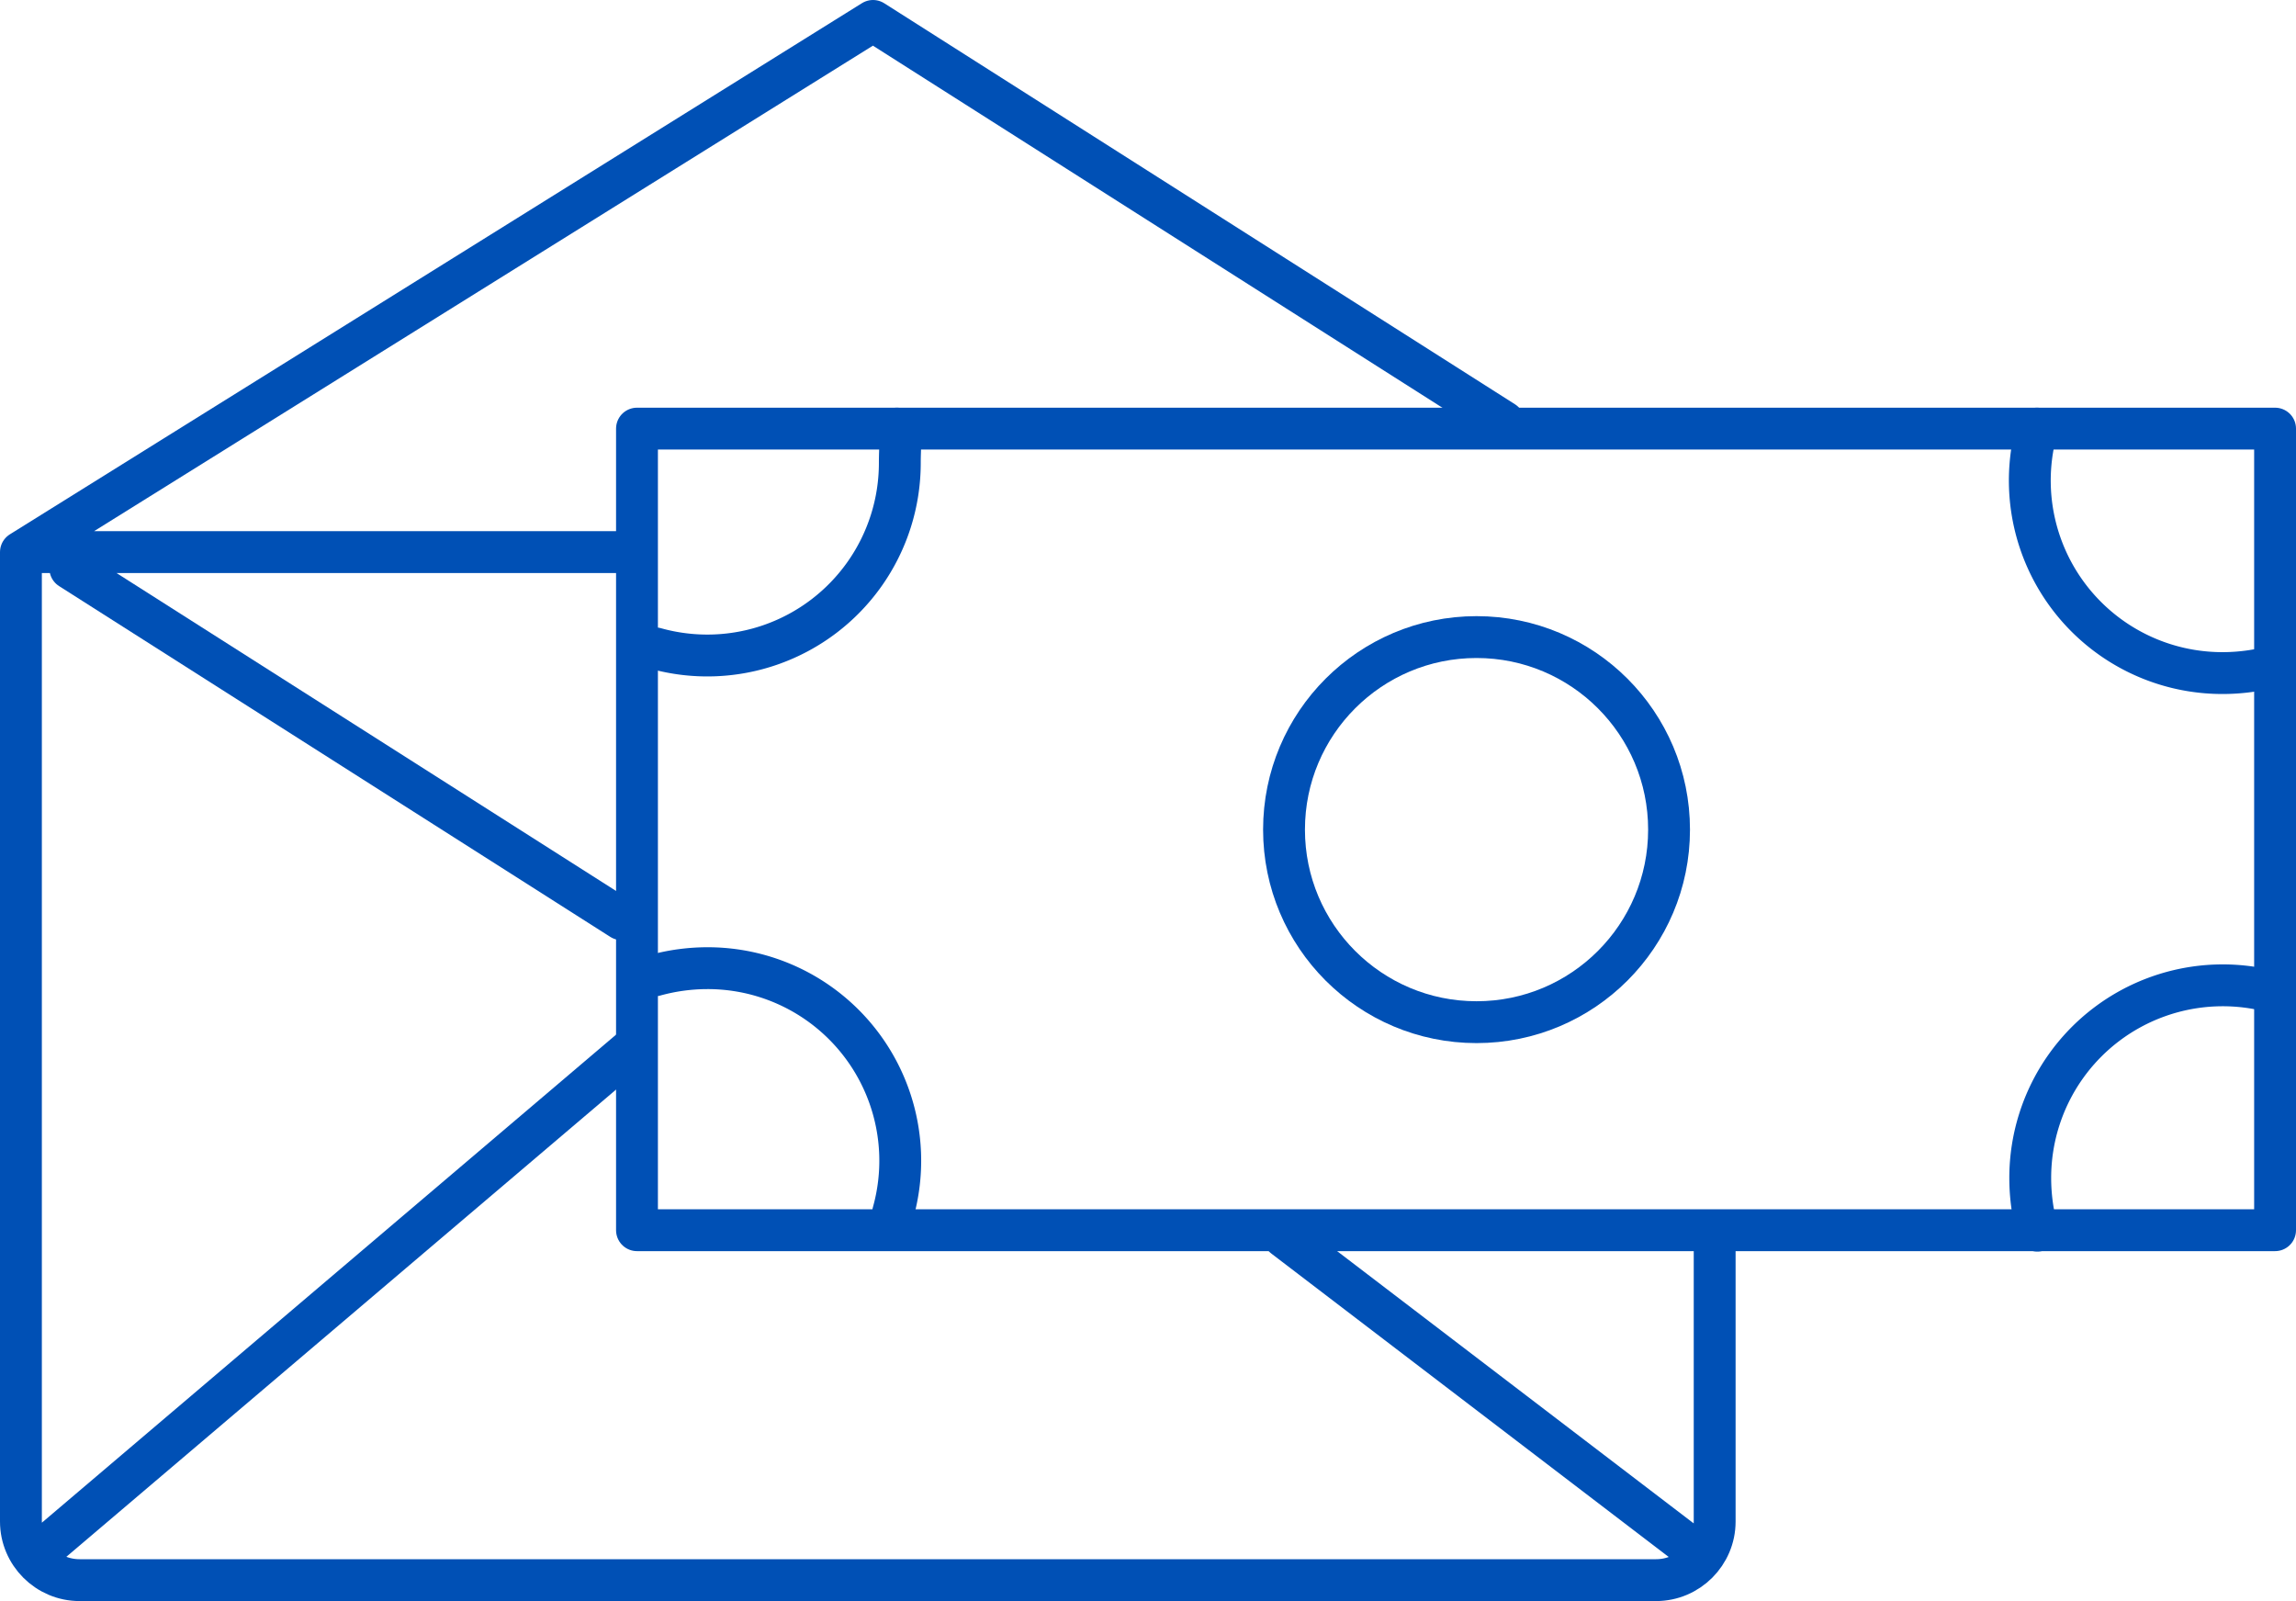 <svg id="Layer_2" xmlns="http://www.w3.org/2000/svg" viewBox="0 0 54.86 38.25"><defs><style>.cls-1{fill:none;stroke:#0050b5;stroke-linecap:round;stroke-linejoin:round}</style></defs><g id="Layer_1-2"><path class="cls-1" d="M15.22 10.24h39.14v19.15H15.22z"/><circle class="cls-1" cx="35.28" cy="19.82" r="4.6"/><path class="cls-1" d="M54.36 15.91c-.4.11-.82.17-1.26.17a4.6 4.6 0 0 1-4.43-5.84M48.68 29.4c-.11-.4-.17-.82-.17-1.26a4.6 4.6 0 0 1 5.84-4.43M15.65 23.3c.4-.11.82-.17 1.26-.17a4.6 4.6 0 0 1 4.43 5.84M21.43 10.24c.11.4.07.39.07.82a4.6 4.6 0 0 1-5.84 4.43"/><path class="cls-1" d="M.5 13.19v23.16c0 .77.63 1.4 1.4 1.4h37.67c.77 0 1.4-.63 1.4-1.4v-6.84M14.85 21.96L1.68 13.58M30.68 29.55l9.68 7.39M1.24 36.83l13.85-11.77M.5 13.19L20.86.5l15.07 9.58M14.85 13.19H.51"/></g></svg>